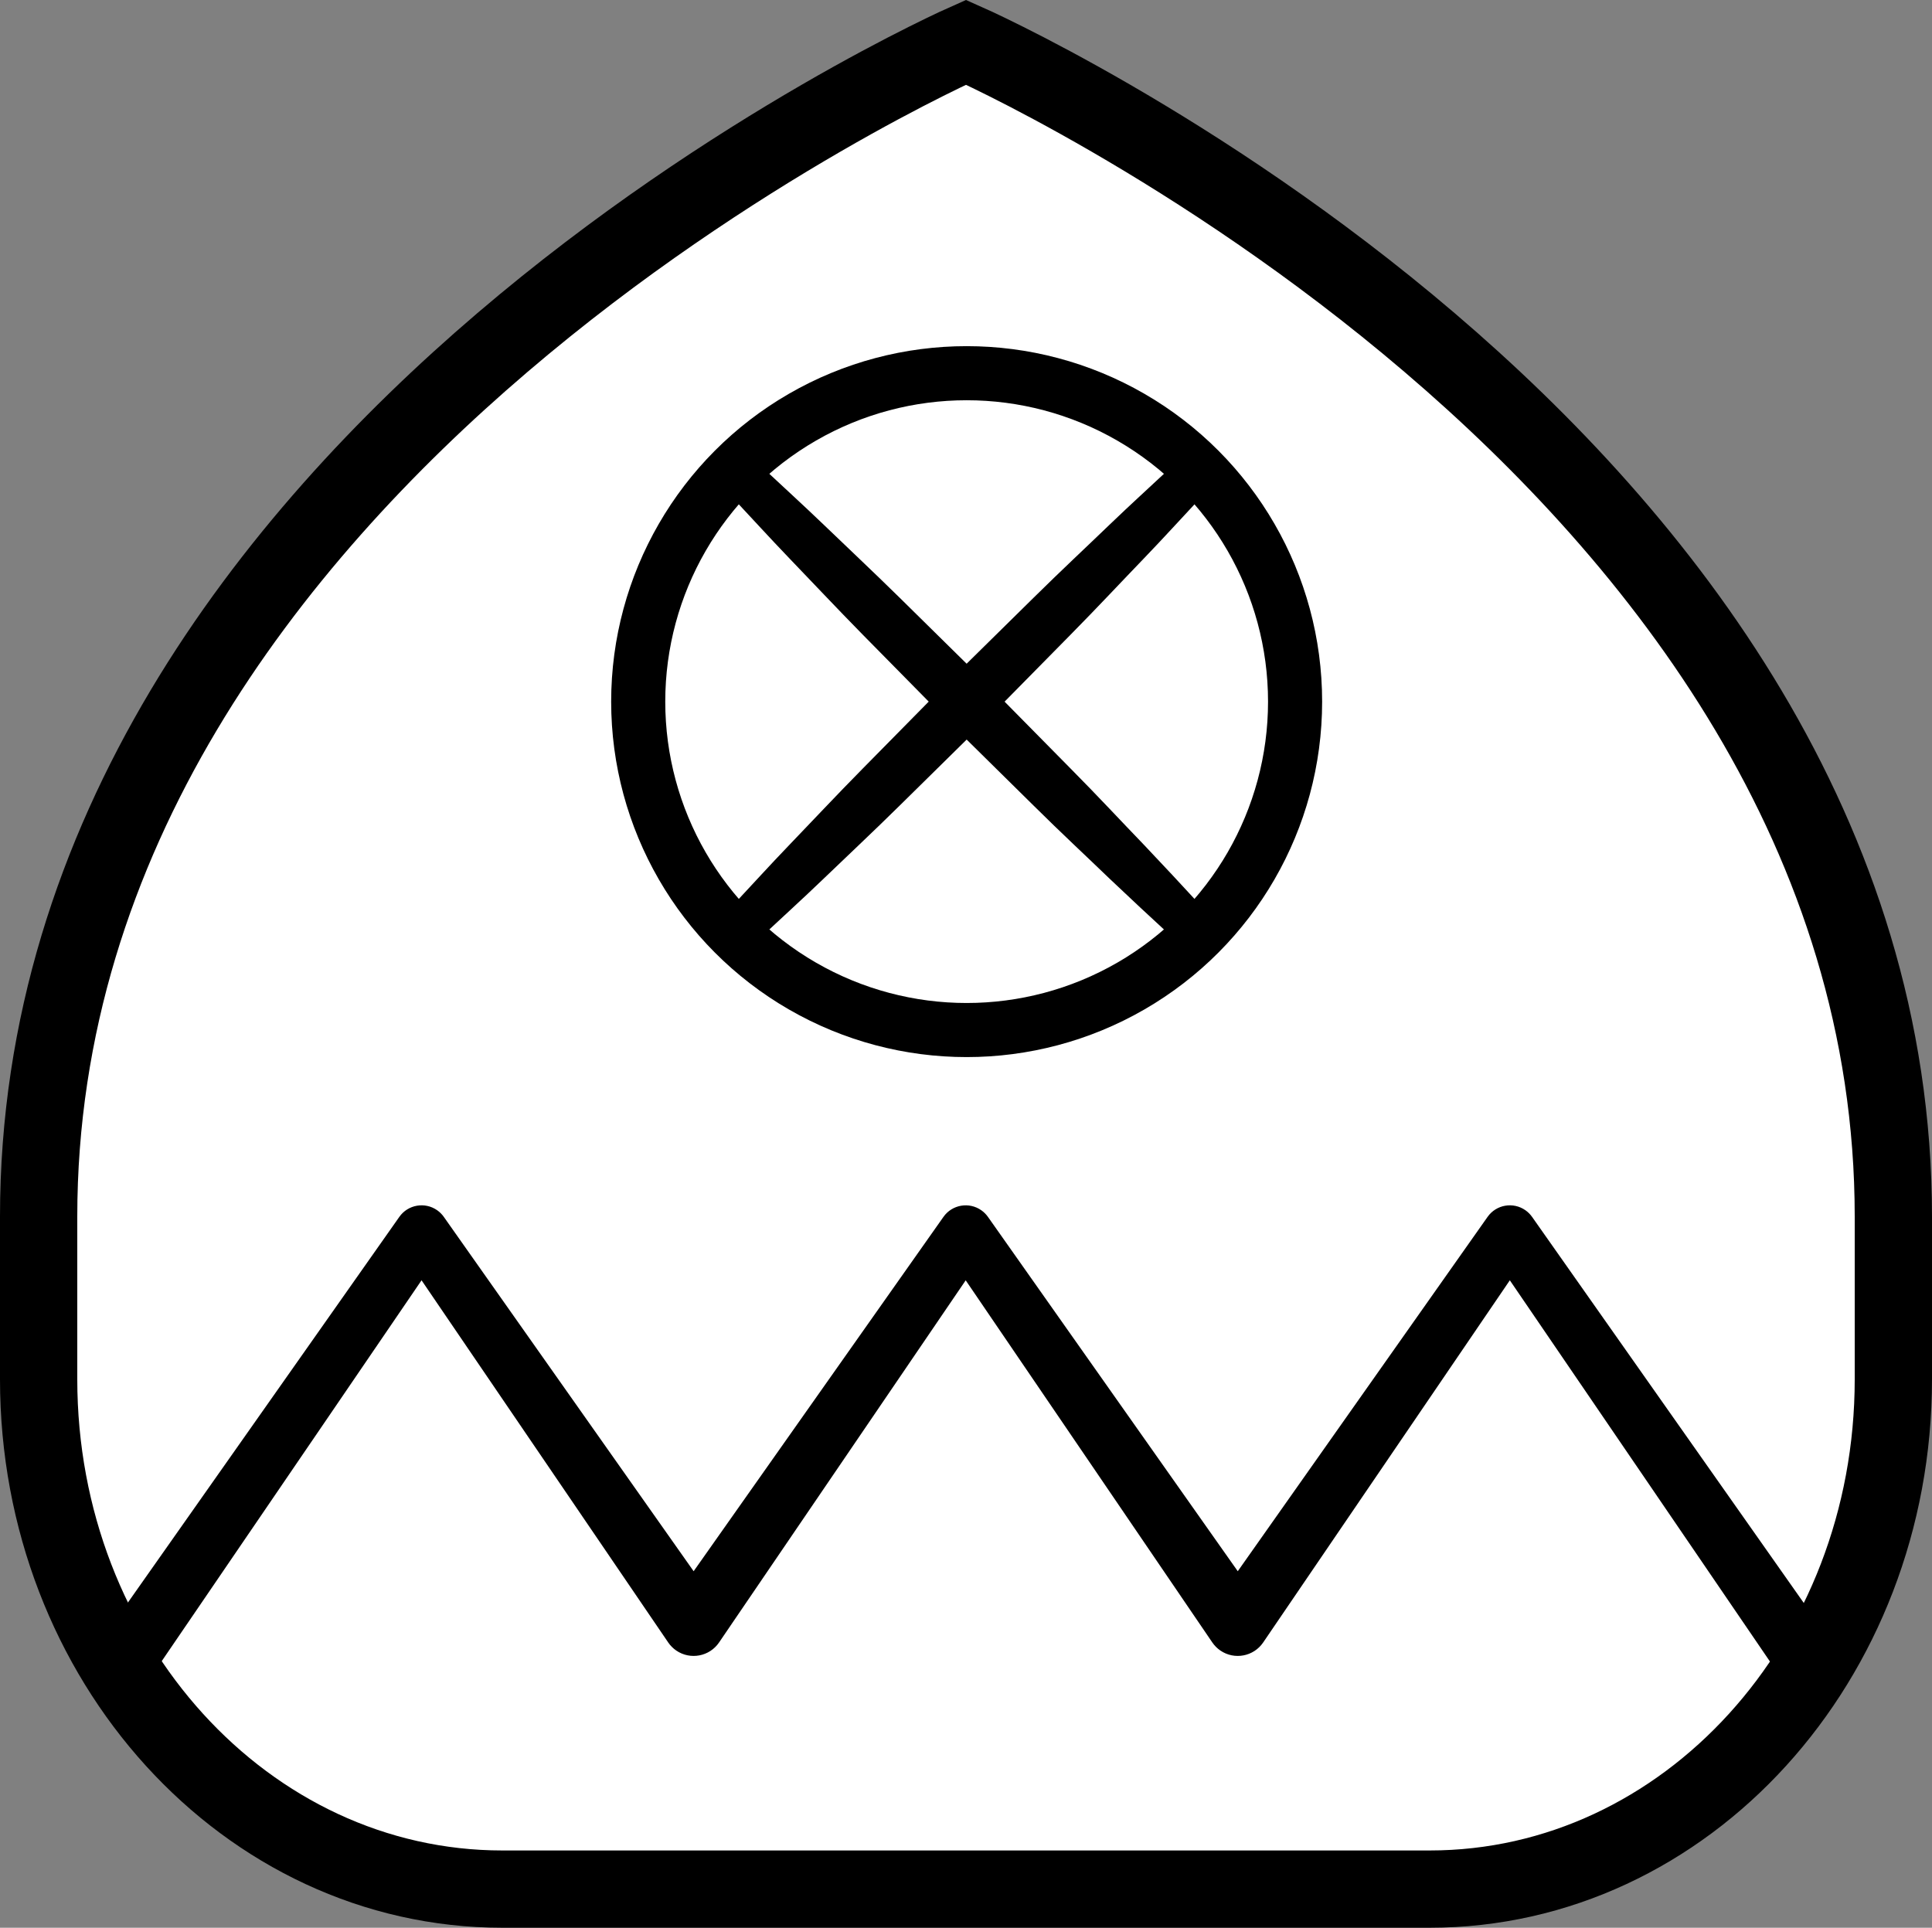 <?xml version="1.0" encoding="iso-8859-1"?>
<!-- Generator: Adobe Illustrator 19.2.0, SVG Export Plug-In . SVG Version: 6.00 Build 0)  -->
<!DOCTYPE svg PUBLIC "-//W3C//DTD SVG 1.1//EN" "http://www.w3.org/Graphics/SVG/1.1/DTD/svg11.dtd">
<svg version="1.1" xmlns="http://www.w3.org/2000/svg" xmlns:xlink="http://www.w3.org/1999/xlink" x="0px" y="0px"
	 viewBox="0 0 125 124.733" style="enable-background:new 0 0 125 124.733;" xml:space="preserve">
<rect x="0" y="0" width="125" height="124.733" fill="#808080" stroke="none"/>
<g id="utala">
	<g id="utala_1_">
		<path style="fill:#FFFFFF;stroke:#000000;stroke-width:5;stroke-miterlimit:10;" d="M122.5,78.721v10.521
			c0,18.22-13.431,32.991-30,32.991h-60c-16.569,0-30-14.77-30-32.991V78.721c0-49.488,60-75.988,60-75.988
			S122.5,29.233,122.5,78.721z"/>
		<g>
			<path d="M115.648,109.168L96.246,80.73h2.877l-17.397,25.546c-0.618,0.908-1.856,1.143-2.764,0.524
				c-0.211-0.143-0.389-0.326-0.524-0.524L61.042,80.73h2.877l-17.397,25.546c-0.618,0.908-1.856,1.143-2.764,0.524
				c-0.211-0.143-0.389-0.326-0.524-0.524L25.837,80.73h2.877L9.396,109.047c-0.622,0.912-1.867,1.148-2.779,0.525
				s-1.148-1.867-0.525-2.779c0.003-0.005,0.013-0.019,0.017-0.024l19.728-28.033c0.559-0.794,1.656-0.985,2.451-0.426
				c0.168,0.118,0.314,0.268,0.426,0.426l17.808,25.261h-3.288l17.808-25.261c0.56-0.794,1.658-0.984,2.453-0.424
				c0.168,0.118,0.312,0.266,0.424,0.424l17.808,25.261h-3.288l17.808-25.261c0.559-0.794,1.656-0.985,2.451-0.426
				c0.168,0.118,0.314,0.268,0.426,0.426l19.812,28.154c0.636,0.903,0.419,2.151-0.485,2.787c-0.903,0.636-2.151,0.419-2.787-0.485
				C115.661,109.187,115.651,109.173,115.648,109.168z"/>
		</g>
		
			<circle style="fill:none;stroke:#000000;stroke-width:3.5;stroke-linecap:round;stroke-linejoin:round;stroke-miterlimit:10;" cx="62.542" cy="45.398" r="21.25"/>
		<g>
			<path d="M48.429,29.43c0,0,0.492,0.448,1.352,1.233c0.847,0.798,2.081,1.914,3.52,3.295c1.436,1.384,3.135,2.976,4.913,4.723
				c1.775,1.75,3.669,3.616,5.563,5.482c1.867,1.893,3.734,3.786,5.485,5.561c1.756,1.769,3.339,3.477,4.724,4.911
				c2.746,2.894,4.524,4.876,4.524,4.876c0.485,0.54,0.44,1.371-0.1,1.856c-0.503,0.451-1.263,0.439-1.756,0
				c0,0-1.982-1.778-4.876-4.524c-1.435-1.385-3.142-2.968-4.911-4.724c-1.775-1.75-3.668-3.618-5.561-5.485
				c-1.866-1.894-3.733-3.788-5.482-5.563c-1.747-1.778-3.339-3.477-4.723-4.913c-1.381-1.439-2.497-2.673-3.295-3.52
				c-0.785-0.86-1.233-1.352-1.233-1.352c-0.489-0.536-0.451-1.367,0.085-1.856C47.163,28.969,47.933,28.98,48.429,29.43z"/>
		</g>
		<g>
			<path d="M78.51,31.286c0,0-0.448,0.492-1.232,1.353c-0.798,0.847-1.911,2.084-3.294,3.521c-1.385,1.435-2.972,3.139-4.723,4.912
				c-1.749,1.776-3.616,3.67-5.482,5.564c-1.894,1.866-3.788,3.732-5.564,5.482c-1.774,1.751-3.477,3.339-4.912,4.723
				c-1.438,1.382-2.674,2.496-3.521,3.294c-0.861,0.784-1.353,1.233-1.353,1.233c-0.536,0.489-1.367,0.45-1.856-0.086
				c-0.46-0.505-0.449-1.274,0-1.77c0,0,0.448-0.492,1.233-1.353c0.798-0.847,1.912-2.083,3.294-3.521
				c1.385-1.436,2.972-3.138,4.723-4.912c1.749-1.776,3.615-3.67,5.482-5.564c1.894-1.866,3.788-3.732,5.564-5.482
				c1.773-1.752,3.477-3.339,4.912-4.723c1.438-1.382,2.674-2.496,3.521-3.294c0.861-0.784,1.353-1.232,1.353-1.232
				c0.536-0.489,1.367-0.45,1.856,0.086C78.97,30.021,78.959,30.79,78.51,31.286z"/>
		</g>
	</g>
</g>
<g id="Layer_1">
</g>
</svg>
